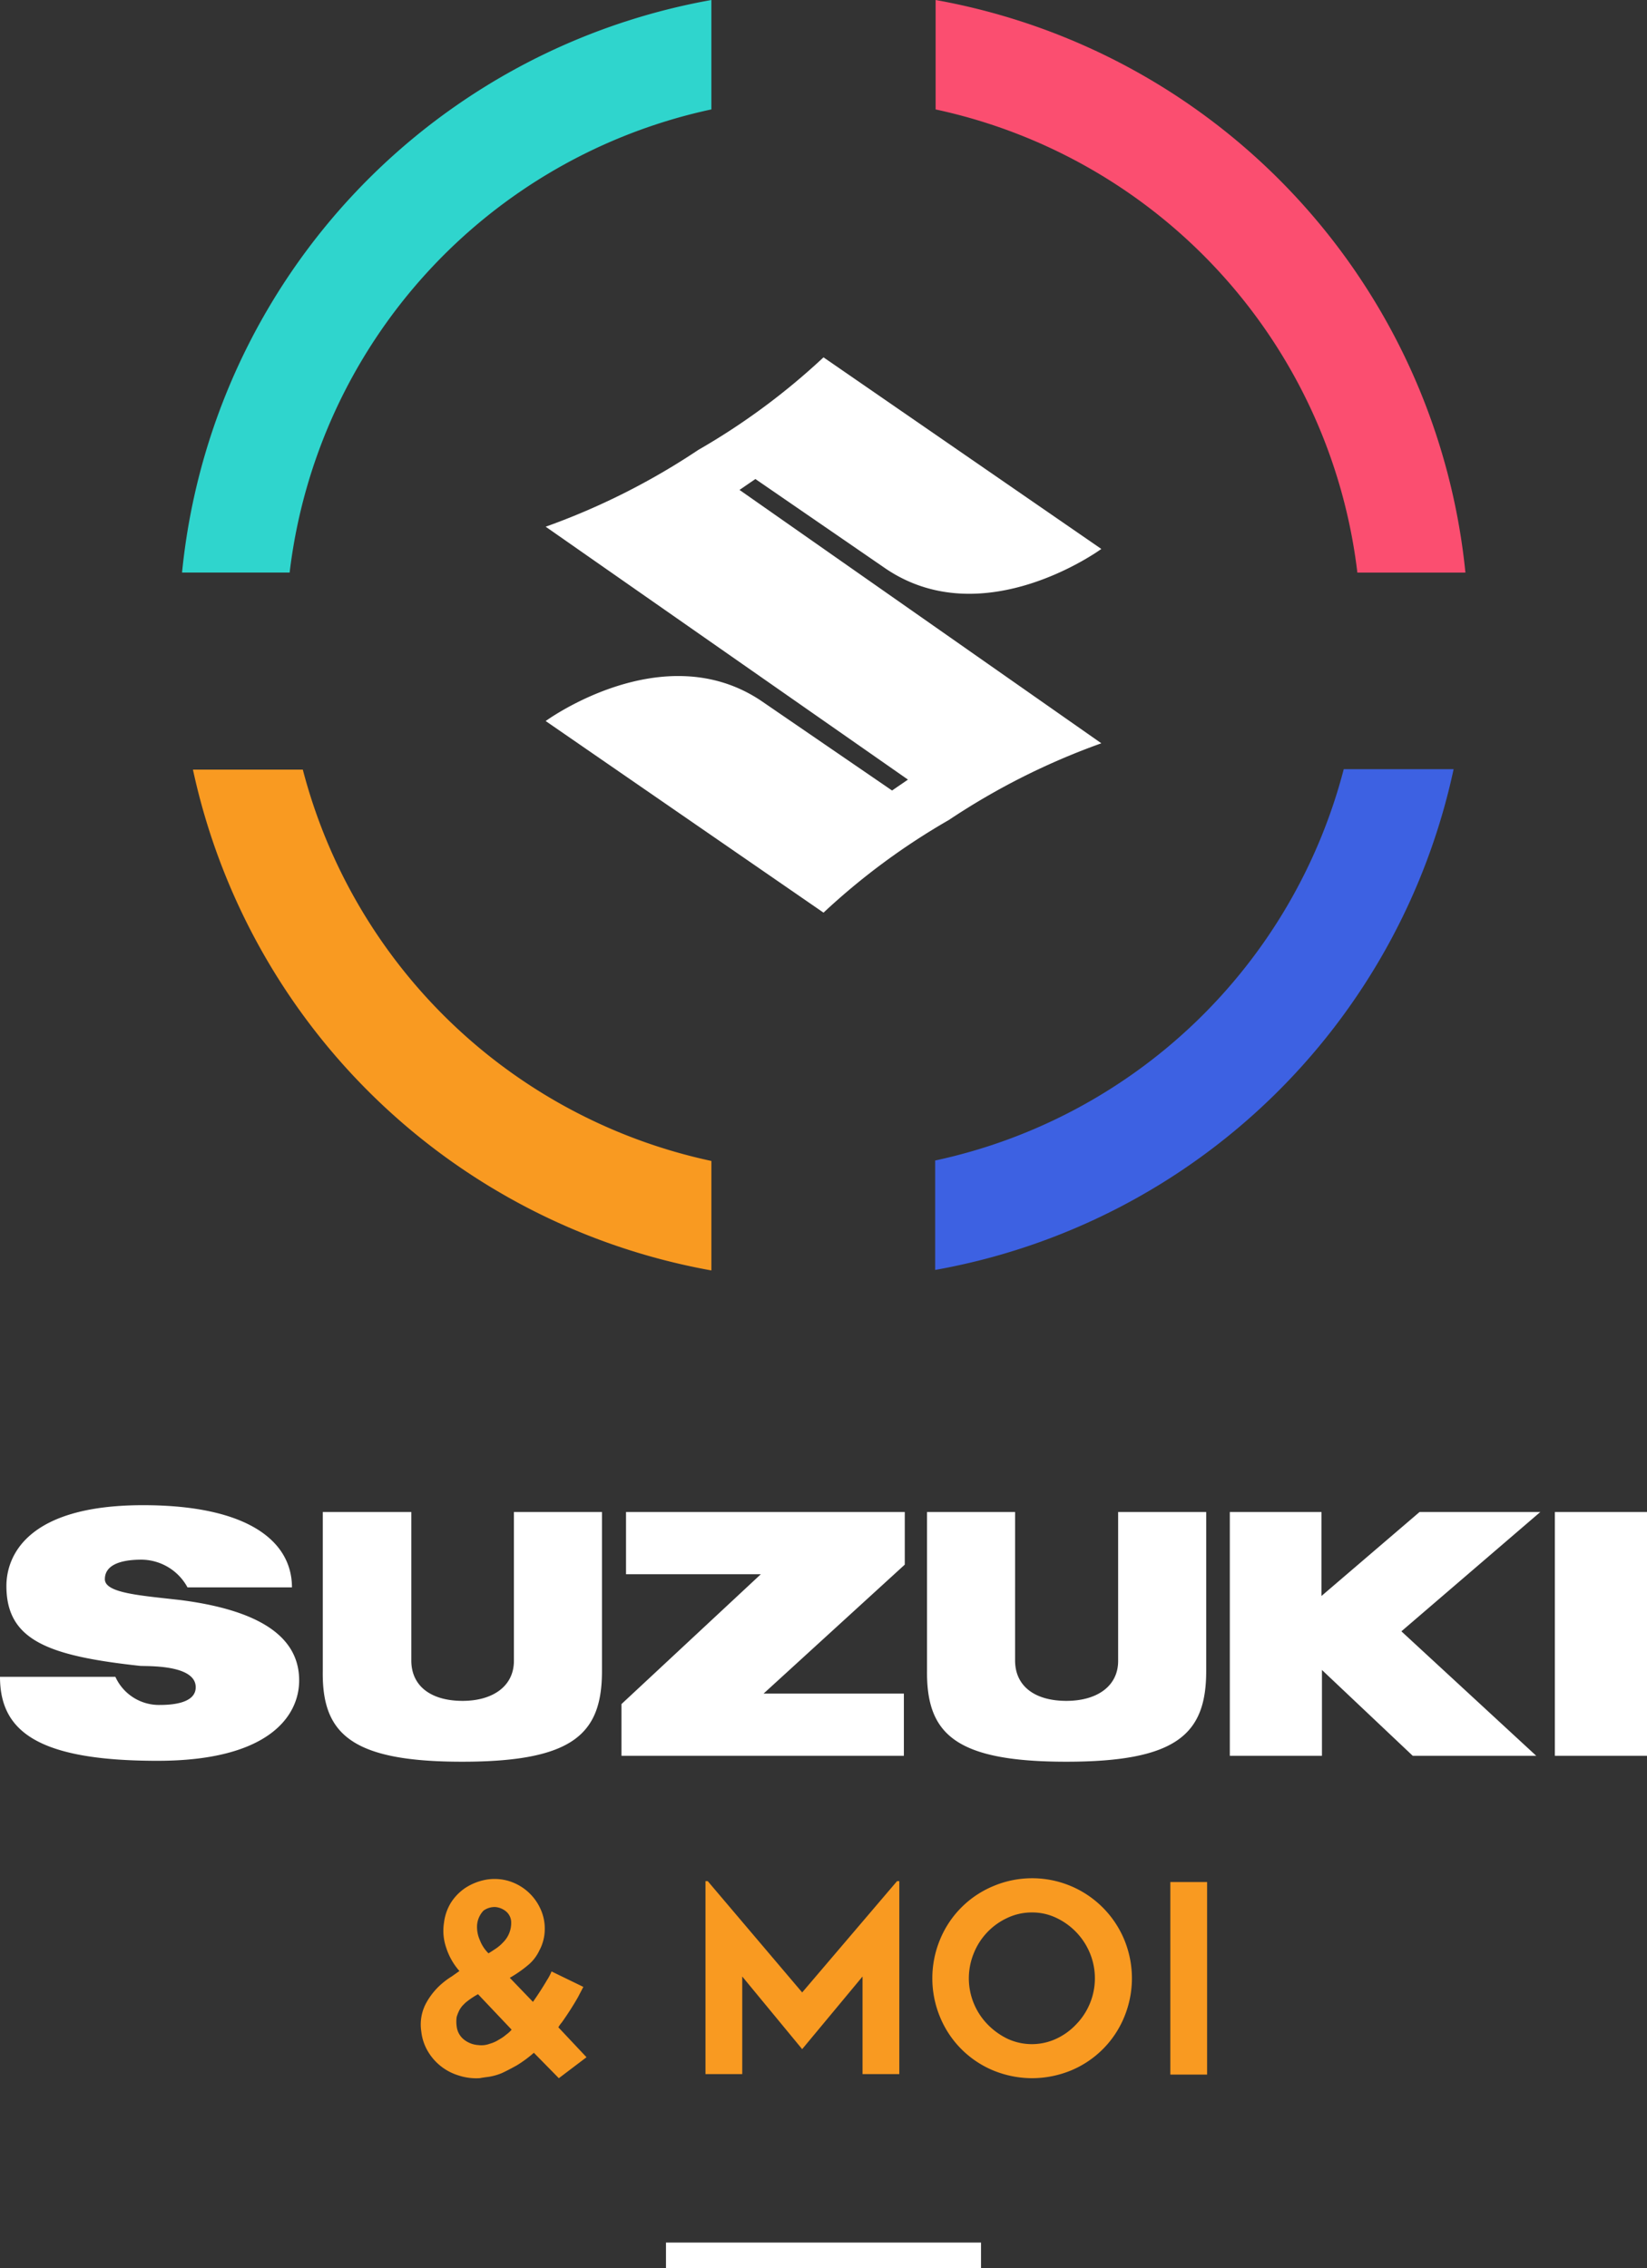 <svg xmlns="http://www.w3.org/2000/svg" viewBox="0 0 137.646 189.51"><rect x="0" y="0" width="137.646" height="189.51" fill="#333333" stroke="none"/><g fill="#fff"><path d="M129.945 126.34h7.702v20.374h-7.702zM128.731 126.34h-10.092l-8.2 7.019v-7.019h-7.659v20.374h7.7v-7.174l7.588 7.171h10.32l-11.268-10.4zM89.121 147.207c9.3 0 11.686-2.352 11.686-7.588V126.34h-7.36v12.444c0 2.125-1.783 3.339-4.325 3.339-2.618 0-4.287-1.214-4.287-3.377V126.34h-7.361v13.279c-.039 5.236 2.314 7.588 11.647 7.588zM75.577 126.34H52.319v5.2h11.268L51.94 142.389v4.325h23.6v-5.2H63.815l11.8-10.775v-4.399zM38.623 147.207c9.333 0 11.686-2.352 11.686-7.588V126.34h-7.36v12.444c0 2.125-1.783 3.339-4.287 3.339-2.618 0-4.287-1.214-4.287-3.377V126.34h-7.4v13.279c-.076 5.236 2.352 7.588 11.648 7.588zM8.764 131.955c0-1.594 2.352-1.631 3.111-1.631a4.413 4.413 0 013.794 2.314H24.4c0-3.832-3.642-6.867-12.444-6.867-9.789 0-11.42 4.325-11.42 6.753 0 4.553 3.528 5.843 11.192 6.677.645.038 4.629-.114 4.629 1.783 0 1.442-2.276 1.48-3.073 1.48a4 4 0 01-3.642-2.352H0c0 4.477 3.035 7.019 13.165 7.019 9.371 0 11.837-3.794 11.837-6.715 0-2.808-1.935-5.691-9.9-6.715-3.302-.38-6.338-.57-6.338-1.746z"/></g><path fill="#f99a21" d="M46.704 173.652l-2.087-2.125a10.093 10.093 0 01-1.442 1.062c-.417.228-.835.455-1.252.645a4.9 4.9 0 01-1.062.3c-.3.038-.569.076-.759.114a4.714 4.714 0 01-1.783-.228 4.487 4.487 0 01-2.58-2.049 4.134 4.134 0 01-.531-1.631 3.767 3.767 0 01.379-2.314 5.816 5.816 0 011.518-1.821 5.941 5.941 0 01.645-.455l.645-.455a5.457 5.457 0 01-1.1-1.935 4.325 4.325 0 01-.19-2.087 4.159 4.159 0 01.569-1.669 4.238 4.238 0 011.214-1.252 4.75 4.75 0 011.707-.683 4.2 4.2 0 011.821.076 4.269 4.269 0 012.732 2.314 3.909 3.909 0 01.379 1.745 3.776 3.776 0 01-.455 1.783 3.532 3.532 0 01-.986 1.252 10.242 10.242 0 01-1.48 1.024l1.935 2.011a26.26 26.26 0 001.176-1.821 4.335 4.335 0 00.379-.721l2.656 1.29-.455.873a25.232 25.232 0 01-1.366 2.125c-.076.076-.114.152-.152.19-.038.076-.076.114-.114.19l2.352 2.5zm-6.753-7.019a6.545 6.545 0 00-1.062.721l-.228.228a2.3 2.3 0 00-.266.379 3.56 3.56 0 00-.228.569 2.8 2.8 0 000 .8 1.641 1.641 0 00.569 1.062 2.144 2.144 0 001.252.493 1.989 1.989 0 00.949-.114 2.74 2.74 0 00.759-.341 3.436 3.436 0 00.607-.417 2.477 2.477 0 00.455-.417zm-.074-5.843a2.665 2.665 0 00.228 1.328 3.081 3.081 0 00.721 1.1c.19-.114.417-.266.645-.417a3.54 3.54 0 00.569-.493 2.291 2.291 0 00.683-1.669 1.212 1.212 0 00-.417-.911 1.626 1.626 0 00-.911-.379 1.6 1.6 0 00-.986.3 1.978 1.978 0 00-.532 1.141zM75.159 157.224v16.087h-3.073v-8.157l-5.046 6.07-5.008-6.07v8.157h-3.073v-16.125h.19l7.892 9.3 7.929-9.3h.19zM86.237 173.651a8.58 8.58 0 01-3.225-.645 8.209 8.209 0 01-4.439-4.439 8.461 8.461 0 010-6.526 8.21 8.21 0 014.439-4.439 8.34 8.34 0 0110.932 4.439 8.46 8.46 0 010 6.526 8.209 8.209 0 01-4.439 4.439 8.626 8.626 0 01-3.268.645zm0-13.848a4.753 4.753 0 00-2.049.455 5.5 5.5 0 00-2.808 2.959 5.517 5.517 0 001.138 5.919 5.9 5.9 0 001.669 1.214 4.837 4.837 0 004.1 0 5.409 5.409 0 001.669-1.214 5.517 5.517 0 001.138-5.919 5.627 5.627 0 00-2.808-2.959 4.633 4.633 0 00-2.049-.455zM100.882 173.348h-3.073v-16.087h3.073z"/><path fill="#fff" d="M55.658 187.386h26.33v2.125h-26.33z"/><path fill="#fb4e70" d="M78.194 9.144a45.018 45.018 0 0135.246 38.7h9.03A54.088 54.088 0 0078.194 0z"/><path fill="#fff" d="M92.043 62.108a58.2 58.2 0 00-12.748 6.412 56.62 56.62 0 00-10.471 7.74l-23.22-16.011s9.789-7.171 17.984-1.707l10.965 7.512 1.328-.911-30.277-21.132a58.2 58.2 0 0012.748-6.412 56.62 56.62 0 0010.471-7.74L92.042 45.87s-9.789 7.171-17.984 1.669l-10.927-7.512-1.327.91z"/><path fill="#2fd5cd" d="M24.206 47.842a45.018 45.018 0 0135.246-38.7V0a54.008 54.008 0 00-44.238 47.842z"/><path fill="#3d61e2" d="M112.302 64.27a45.048 45.048 0 01-34.146 32.7v9.144a54.015 54.015 0 0043.328-41.844h-9.181z"/><path fill="#f99a21" d="M59.453 97.008a45.048 45.048 0 01-34.146-32.7h-9.182a54.114 54.114 0 0043.328 41.848z"/></svg>